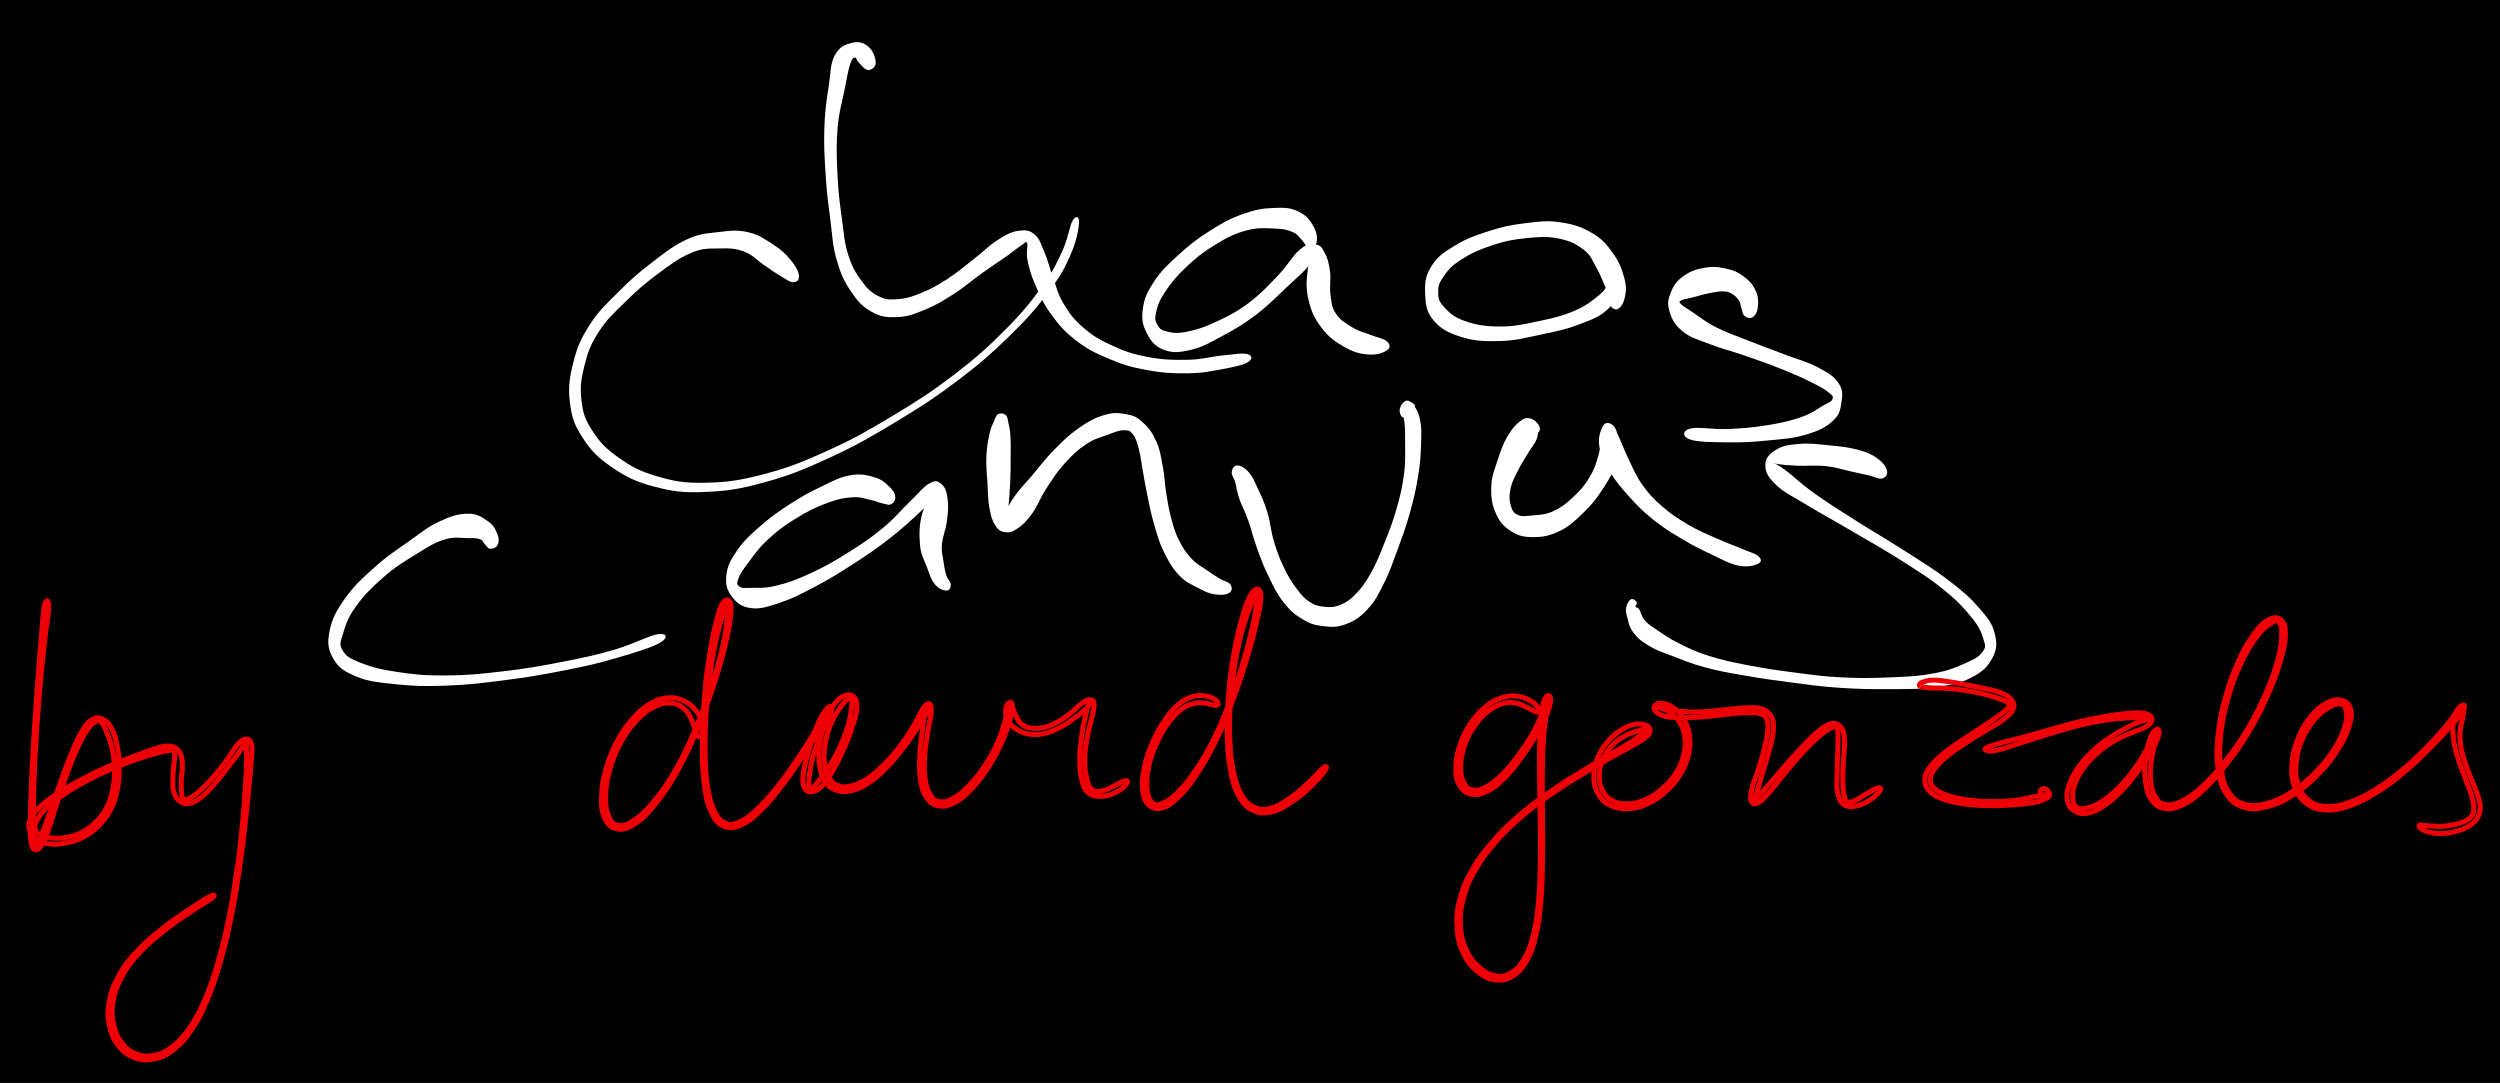 <?xml version="1.0" encoding="UTF-8"?>
<svg xmlns="http://www.w3.org/2000/svg" viewBox="0 0 500.99 217">
  <rect x="0" y="0" width="500.99" height="217" fill="#333333" stroke="none"/>
  <defs>
    <style>
      .cls-1 {
        fill: #fff;
      }

      .cls-2 {
        stroke: #000;
      }

      .cls-3 {
        fill: none;
        stroke: #ef0006;
      }
    </style>
  </defs>
  <g id="Layer_2" data-name="Layer 2">
    <rect class="cls-2" x=".5" y=".5" width="499.99" height="216"/>
  </g>
  <g id="canvas">
    <path class="cls-1" d="m160.1,55.15c-.13-.9-.66-1.86-1.69-3.09-1.03-1.23-1.75-1.94-3.46-3.05-1.7-1.1-2.84-1.98-5.05-2.48-2.21-.5-3.52-.31-5.99-.02-2.46.3-3.64.26-6.33,1.5-2.68,1.24-4.37,2.62-7.1,4.72-2.74,2.11-4.13,3.34-6.58,5.8-2.45,2.46-3.88,3.69-5.68,6.49-1.79,2.8-2.5,4.37-3.3,7.51-.8,3.13-1.09,5.09-.71,8.16.38,3.06.92,4.55,2.63,7.16,1.71,2.61,3.04,3.93,5.9,5.86,2.87,1.94,4.7,2.84,8.42,3.82,3.72.97,5.76,1.24,10.2,1.05,4.45-.18,7-.59,12.01-1.97,5.01-1.39,7.79-2.54,13.04-4.96,5.25-2.43,8.08-4.06,13.19-7.15,5.11-3.09,7.81-4.83,12.37-8.28,4.57-3.46,6.81-5.46,10.43-8.99,3.62-3.52,5.26-5.47,7.67-8.66,2.41-3.19,3.14-4.53,4.37-7.29,1.24-2.77,1.69-5.14,1.79-6.56.11-1.42-.6-1.64-1.27-.53-.66,1.12-.86,3.49-2.08,6.12-1.22,2.63-1.75,3.9-4.02,7.04-2.27,3.14-3.83,5.13-7.34,8.66-3.51,3.53-5.73,5.55-10.22,8.99-4.5,3.44-7.18,5.18-12.25,8.23-5.07,3.05-7.89,4.67-13.09,7.03-5.2,2.35-7.96,3.47-12.89,4.76-4.93,1.29-7.45,1.63-11.75,1.72-4.3.08-6.23-.29-9.74-1.32-3.5-1.02-5.19-2-7.77-3.83-2.59-1.84-3.71-3.11-5.16-5.37-1.45-2.26-1.81-3.35-2.12-5.94-.31-2.6-.1-4.26.59-7.02.69-2.75,1.21-4.18,2.85-6.74s3.01-3.74,5.36-6.05c2.35-2.31,3.76-3.55,6.39-5.51,2.63-1.95,4.26-3.22,6.74-4.26,2.47-1.04,3.51-.86,5.64-.91,2.12-.06,3.2-.03,4.98.61,1.77.65,2.46,1.65,3.92,2.63,1.45.97,2.14,1.54,3.35,2.24,1.2.71,1.94,1.32,2.69,1.28.75-.03,1.18-.53,1.05-1.43"/>
    <path class="cls-1" d="m175.48,12.58c.02-.94-.49-2.38-1.42-3.19-.93-.8-1.91-1.16-3.25-.83s-2.54.72-3.48,2.44c-.95,1.72-.82,3.26-1.24,6.16-.43,2.9-.77,4.72-.89,8.33-.13,3.62.03,5.99.27,9.74.24,3.75.51,5.66.95,9.01.43,3.35.41,4.93,1.22,7.74.8,2.81,1.39,4.17,2.8,6.28s2.35,3.18,4.25,4.23c1.89,1.06,3.09,1.14,5.23,1.05,2.15-.1,3.27-.6,5.52-1.52,2.24-.93,3.42-1.66,5.69-3.11,2.27-1.46,3.57-2.68,5.67-4.17,2.1-1.51,3.25-2.22,4.84-3.34,1.59-1.13,2.26-1.75,3.1-2.27.83-.53.84-.96,1.08-.36.23.59-.25,1.67.08,3.36.34,1.67.66,2.87,1.6,5.04.95,2.17,1.52,3.6,3.13,5.8,1.61,2.2,2.62,3.41,4.91,5.19,2.28,1.77,3.7,2.48,6.52,3.67,2.81,1.19,4.37,1.7,7.55,2.29,3.18.6,5.25.73,8.36.69,3.11-.04,4.75-.42,7.19-.87,2.43-.46,4.01-.8,4.96-1.4.95-.6.85-1.33-.19-1.59-1.05-.26-2.65.07-5.05.3-2.4.23-3.95.8-6.94.85-2.98.06-4.96,0-7.97-.57-3.01-.57-4.5-1.09-7.08-2.27-2.58-1.18-3.87-1.93-5.83-3.63-1.96-1.7-2.75-2.81-3.98-4.87-1.23-2.07-1.41-3.44-2.16-5.47-.75-2.03-.87-2.99-1.58-4.65-.72-1.66-.97-2.79-2.02-3.66-1.05-.88-1.79-.93-3.25-.72-1.46.21-2.3.67-4.06,1.78-1.77,1.12-2.73,2.22-4.78,3.8-2.05,1.59-3.32,2.74-5.47,4.12-2.15,1.39-3.29,2-5.28,2.8-1.99.8-2.98,1.09-4.68,1.2-1.7.11-2.39.1-3.83-.65-1.44-.75-2.17-1.42-3.37-3.08-1.2-1.65-1.85-2.72-2.63-5.2-.78-2.48-.83-4.01-1.26-7.2-.43-3.2-.71-5.15-.88-8.78-.17-3.63-.27-5.92.02-9.35.29-3.44.92-5.25,1.42-7.82s.69-3.75,1.1-5.02c.41-1.26.64-1.24.97-1.32.33-.08.17.44.7.94.53.5,1.24,1.54,1.93,1.55.69.01,1.5-.53,1.52-1.46"/>
    <path class="cls-1" d="m263.76,48.93c.22-.8.29-2-.4-3.3-.69-1.3-1.43-2.4-3.05-3.19-1.61-.79-2.75-.87-5.02-.77-2.26.09-3.68.31-6.28,1.24s-4.09,1.77-6.68,3.42c-2.6,1.65-4.05,2.81-6.27,4.84-2.22,2.03-3.42,3.17-4.83,5.3-1.4,2.13-1.91,3.31-2.2,5.35-.29,2.04-.09,3.2.73,4.85.83,1.65,1.64,2.73,3.41,3.41,1.78.69,3.11.58,5.47.03,2.37-.56,3.76-1.4,6.36-2.81,2.61-1.4,4.1-2.26,6.68-4.21,2.57-1.95,4.02-3.52,6.2-5.55,2.18-2.03,3.52-3.2,4.72-4.62,1.2-1.42,1.12-2.05,1.26-2.47.14-.42-.18-.41-.55.37-.37.79-1.08,1.66-1.29,3.55-.21,1.89-.33,3.63.24,5.91.57,2.27,1.19,3.61,2.61,5.46,1.43,1.85,2.67,2.73,4.53,3.79,1.87,1.06,3.09,1.38,4.79,1.51,1.71.14,2.97-.31,3.72-.83.77-.51.7-1.13.09-1.74s-1.77-.73-3.17-1.3c-1.39-.56-2.35-.67-3.77-1.53-1.42-.86-2.44-1.44-3.33-2.76-.89-1.32-.87-2.1-1.11-3.82-.24-1.71.15-3.04-.1-4.76-.24-1.72-.55-2.76-1.15-3.83-.6-1.06-.87-1.4-1.84-1.48-.98-.1-1.58-.2-3.06,1.04s-2.3,3.01-4.33,5.13c-2.03,2.13-3.39,3.64-5.83,5.49-2.45,1.84-3.94,2.58-6.4,3.74-2.45,1.16-3.89,1.63-5.88,2.05-1.98.42-2.81.3-4.03.04-1.22-.27-1.61-.57-2.07-1.37-.46-.8-.54-1.32-.23-2.64.31-1.32.58-2.17,1.77-3.96,1.19-1.78,2.18-3.06,4.2-4.96,2.01-1.9,3.46-3.06,5.88-4.53,2.42-1.48,3.87-2.19,6.22-2.84,2.35-.64,3.7-.44,5.54-.38,1.84.05,2.54.22,3.64.67,1.1.44,1.21.89,1.87,1.54.65.64.82,1.49,1.4,1.67.58.19,1.29.07,1.51-.75"/>
    <path class="cls-1" d="m324.21,61.91c.59-.32,1.15-1.07,1.4-2.32.26-1.24.37-2.12-.11-3.9-.48-1.78-1-3.2-2.31-5.01s-2.11-2.79-4.22-4.02c-2.11-1.23-3.66-1.74-6.35-2.12-2.69-.39-4.27-.14-7.12.21-2.84.35-4.3.65-7.09,1.54-2.78.89-4.53,1.51-6.85,2.92-2.32,1.42-3.54,2.24-4.73,4.16-1.19,1.92-1.32,3.3-1.24,5.45.08,2.16.21,3.58,1.64,5.32,1.43,1.73,2.85,2.51,5.5,3.35,2.66.84,4.59.94,7.77.86,3.18-.08,4.97-.61,8.13-1.26,3.15-.66,4.94-1,7.64-2.01,2.7-1.02,4.28-1.59,5.86-3.05,1.58-1.45,1.72-2.68,2.03-4.23.31-1.55.05-2.47-.45-3.5-.5-1.04-1.44-1.6-2.04-1.67-.61-.07-1.02.77-1,1.35.03.58.86.93,1.13,1.54.27.61.52.77.23,1.51-.29.74-.36,1.14-1.68,2.2-1.32,1.05-2.46,2.05-4.89,3.08s-4.25,1.45-7.25,2.08c-3,.63-4.8,1.06-7.74,1.04-2.94-.01-4.75-.34-6.97-1.12-2.21-.77-3.04-1.64-4.09-2.76s-1.17-1.64-1.2-2.85c-.04-1.21.09-1.87,1.02-3.21.93-1.35,1.64-2.23,3.61-3.49,1.98-1.27,3.67-2.01,6.25-2.87,2.58-.85,4.04-1.12,6.67-1.39,2.63-.27,4.15-.42,6.47.04,2.32.45,3.59,1.07,5.12,2.25,1.54,1.17,1.69,2.11,2.56,3.6.87,1.5,1.25,2.71,1.8,3.87.55,1.16.76,1.21.95,1.96.19.74-.29,1.26.03,1.75.31.49.94,1.02,1.52.7"/>
    <path class="cls-1" d="m351.35,63.47c.54-.42.88-1.15.95-2.24.08-1.08.02-2.02-.58-3.21-.6-1.18-1.29-1.89-2.43-2.72-1.14-.83-1.76-1.1-3.27-1.44-1.5-.34-2.55-.51-4.26-.23-1.71.28-2.92.66-4.29,1.62s-1.98,1.75-2.57,3.17c-.59,1.41-.83,2.29-.37,3.89.46,1.59,1.04,2.77,2.68,4.11,1.64,1.33,3.04,1.61,5.51,2.57,2.47.97,4.04,1.27,6.85,2.25,2.81.97,4.51,1.56,7.18,2.62,2.67,1.07,4.19,1.73,6.16,2.71,1.97.98,2.84,1.48,3.69,2.19.85.7.78.83.56,1.32-.23.5-.47.44-1.7,1.13-1.22.69-2.16,1.55-4.43,2.35-2.28.8-4.01,1.18-6.95,1.66-2.94.48-4.7.61-7.78.75-3.08.14-6.08-.5-7.62-.08-1.54.42-1.6,1.61-.07,2.16,1.53.56,4.57.56,7.72.6,3.15.04,4.93-.09,8.04-.39,3.11-.31,4.94-.38,7.51-1.15,2.57-.77,3.92-1.41,5.35-2.71,1.42-1.29,1.56-2.21,1.79-3.75.23-1.54.34-2.53-.65-3.96-.98-1.43-2.14-2.05-4.3-3.18-2.16-1.13-3.75-1.44-6.48-2.49-2.73-1.05-4.45-1.65-7.19-2.74-2.75-1.09-4.32-1.59-6.54-2.71-2.22-1.13-3.16-2-4.56-2.93-1.4-.93-1.98-1.22-2.45-1.71-.46-.5-.33-.5.12-.76.45-.26,1.03-.26,2.12-.54,1.09-.27,2.06-.6,3.35-.85,1.28-.24,2.09-.44,3.07-.38.98.06,1.24.27,1.85.67.61.4.87.8,1.19,1.32.31.51.17.67.39,1.26.21.59.2,1.32.69,1.69.48.37,1.2.57,1.74.16"/>
    <path class="cls-1" d="m99.72,109.19c.29-.6.31-1.28-.08-2.23s-.71-1.72-1.89-2.52c-1.18-.8-2.06-1.52-4.01-1.5-1.96.02-3.43.5-5.79,1.61-2.35,1.1-3.47,2.14-5.99,3.91-2.51,1.78-4.06,2.7-6.59,4.95-2.54,2.25-4.23,3.75-6.09,6.32-1.85,2.57-2.67,4.1-3.19,6.52-.51,2.43-.41,3.75.62,5.6,1.03,1.85,2.03,2.6,4.54,3.66s4.38,1.22,8,1.6c3.62.38,5.76.45,10.11.29,4.35-.16,6.9-.47,11.63-1.07,4.74-.61,7.55-1.09,12.06-1.98,4.51-.89,6.63-1.37,10.48-2.49,3.85-1.11,7.1-2.12,8.77-3.07,1.66-.96,1.38-1.98-.45-1.7s-4.87,1.98-8.68,3.09c-3.81,1.1-5.91,1.56-10.37,2.43-4.47.87-7.27,1.37-11.97,1.92-4.69.55-7.24.81-11.51.83-4.26.03-6.39-.2-9.84-.72s-5.24-1.03-7.4-1.89c-2.16-.86-2.74-1.29-3.42-2.42-.68-1.13-.49-1.46.03-3.19.51-1.74.92-3.2,2.55-5.49,1.63-2.29,3.19-3.87,5.59-5.97,2.41-2.11,3.99-3.03,6.43-4.54s3.64-2.33,5.74-3c2.1-.66,3.32-.29,4.77-.3,1.45-.01,1.81,0,2.48.24.66.23.47.55.87.92.39.37.57.92,1.09.96.52.04,1.23-.16,1.51-.76"/>
    <path class="cls-1" d="m179.4,99.49c-.09-.71-.41-1.25-1.25-2.02-.83-.77-1.38-1.38-2.92-1.83-1.55-.45-2.71-.76-4.81-.4-2.1.36-3.28,1.05-5.69,2.2-2.41,1.15-3.88,1.93-6.37,3.54-2.5,1.62-3.96,2.65-6.1,4.53-2.14,1.87-3.25,2.91-4.58,4.85-1.34,1.94-1.89,3.03-2.11,4.85-.22,1.81.05,2.9,1.02,4.23.97,1.32,1.88,2.13,3.81,2.41,1.93.27,3.28-.21,5.84-1.05,2.56-.85,4.06-1.64,6.97-3.17,2.9-1.52,4.55-2.54,7.54-4.46,2.98-1.92,4.71-3.09,7.37-5.15,2.67-2.06,4.05-3.38,5.97-5.15,1.92-1.77,2.83-2.71,3.63-3.71.8-1,.53-1.32.36-1.31-.16,0-.51.31-1.18,1.36-.66,1.05-1.63,1.89-2.14,3.87-.51,1.99-.6,3.97-.4,6.07.19,2.11.77,2.86,1.37,4.45.6,1.59.83,2.54,1.62,3.49.79.95,1.69,1.25,2.33,1.25.64,0,.87-.62.86-1.23s-.6-.86-.9-1.81c-.3-.95-.41-1.69-.59-2.94-.18-1.25-.43-1.7-.29-3.3.14-1.59.77-2.85,1-4.68s.34-2.98.13-4.45c-.21-1.46-.45-2.24-1.17-2.87-.71-.62-1.13-.91-2.4-.23-1.26.68-2.02,1.81-3.91,3.62-1.89,1.81-3.01,3.32-5.56,5.42-2.55,2.09-4.25,3.22-7.17,5.04-2.92,1.82-4.61,2.76-7.44,4.06-2.83,1.29-4.4,1.84-6.73,2.41-2.33.56-3.44.39-4.91.42-1.47.03-1.91.12-2.43-.26-.52-.38-.56-.67-.18-1.64.37-.98.85-1.67,2.04-3.24,1.19-1.57,1.99-2.84,3.92-4.61,1.93-1.78,3.35-2.81,5.71-4.26,2.37-1.45,3.88-2.18,6.11-3,2.24-.83,3.34-1.02,5.06-1.14,1.72-.12,2.38.28,3.56.52,1.19.23,1.52.5,2.36.68.84.18,1.32.45,1.84.18.53-.27.9-.83.8-1.54"/>
    <path class="cls-1" d="m200.02,82.99c-.48.26-.5.69-.84,1.47-.34.78-.56,1.02-.87,2.44-.31,1.42-.57,2.65-.65,4.66-.08,2,.11,3.35.23,5.38.13,2.03.07,3.12.37,4.77.29,1.65.52,2.51,1.13,3.49.61.98,1.03,1.28,1.92,1.43.9.15,1.44.05,2.55-.7,1.11-.75,1.83-1.45,2.99-3.05s1.52-2.97,2.82-4.97c1.3-2,2.06-3.24,3.66-5.02,1.6-1.78,2.59-2.71,4.33-3.87,1.74-1.16,2.87-1.36,4.38-1.92,1.52-.56,2.21-.88,3.21-.88,1,0,1.19.07,1.79.85.6.77.8,1.54,1.2,3.03.4,1.49.45,2.54.8,4.44.35,1.9.51,2.98.95,5.07.45,2.08.64,3.24,1.26,5.38.63,2.14.87,3.28,1.86,5.34,1,2.05,1.7,3.4,3.13,4.91,1.43,1.52,2.56,1.89,4.01,2.66,1.45.77,2.04,1.02,3.26,1.21,1.21.18,2.21.09,2.82-.31.61-.39.63-1.09.23-1.67s-1.3-.66-2.23-1.23c-.94-.57-1.35-.83-2.46-1.62-1.1-.78-1.95-1.1-3.07-2.3-1.13-1.21-1.73-2.1-2.56-3.76s-1.07-2.62-1.58-4.54c-.51-1.92-.65-2.99-.98-5.02-.33-2.04-.26-3.1-.66-5.15-.4-2.06-.53-3.35-1.35-5.14-.82-1.79-1.52-2.74-2.75-3.82-1.24-1.08-1.87-1.33-3.44-1.59-1.57-.26-2.52-.31-4.41.28-1.88.58-3.04,1.24-5.02,2.63-1.98,1.4-3.03,2.46-4.85,4.32-1.83,1.86-2.7,3.11-4.28,4.97-1.57,1.86-2.5,2.72-3.61,4.31-1.12,1.59-1.55,2.52-1.98,3.63-.43,1.12-.28,1.67-.19,1.93.08.26.43.11.61-.61.19-.72.2-1.46.34-2.97.13-1.51.25-2.61.34-4.55s.09-3.27.1-5.18c.01-1.91.04-3-.05-4.37-.09-1.37-.19-1.67-.38-2.5-.19-.83-.14-1.29-.55-1.66-.42-.37-1.07-.45-1.54-.19"/>
    <path class="cls-1" d="m246.84,94.6c-.08.68.4,1.02.7,2.08.3,1.06.28,1.7.8,3.23.53,1.54,1.11,2.46,1.83,4.47.71,2.01.94,3.35,1.76,5.59.82,2.24,1.29,3.49,2.32,5.61,1.04,2.12,1.55,3.29,2.87,4.98,1.32,1.68,2.13,2.46,3.74,3.44,1.61.99,2.53,1.28,4.32,1.48,1.79.21,2.83.25,4.62-.44,1.79-.69,2.8-1.39,4.31-3.01,1.5-1.62,2.05-2.81,3.22-5.13,1.17-2.31,1.6-3.69,2.62-6.44,1.02-2.76,1.64-4.36,2.48-7.33.84-2.97,1.25-4.66,1.72-7.5.47-2.85.56-4.37.63-6.73.08-2.37.11-3.45-.28-5.09-.39-1.64-1.04-2.46-1.67-3.11-.64-.64-1.04-.45-1.51-.13-.47.33-.87,1.16-.84,1.77.03.62.37,1.45.97,1.32.6-.14,1.78-1.37,2.04-1.99.26-.61-.31-.88-.72-1.05-.41-.18-.93-.1-1.33.18-.39.26-.63.4-.63,1.16s.48,1.24.63,2.61c.16,1.37.16,2.15.14,4.25-.01,2.1.13,3.59-.23,6.25-.36,2.66-.73,4.26-1.54,7.06s-1.45,4.39-2.49,6.96c-1.03,2.57-1.56,3.9-2.68,5.88-1.12,1.98-1.72,2.78-2.92,4.02-1.2,1.24-1.82,1.68-3.07,2.2-1.25.53-1.94.53-3.18.41-1.25-.12-1.91-.25-3.05-1-1.14-.75-1.64-1.37-2.68-2.77s-1.61-2.34-2.5-4.21c-.89-1.88-1.3-2.98-1.96-5.16-.65-2.19-.66-3.67-1.3-5.79-.65-2.11-1.18-3.18-1.93-4.8-.75-1.61-1-2.33-1.82-3.25-.82-.92-1.6-1.34-2.28-1.34s-1.03.64-1.12,1.33"/>
    <path class="cls-1" d="m307.95,86.77c.51.03.8-.73.54-1.32-.26-.58-1.03-1.4-1.82-1.59-.8-.19-1.22-.1-2.14.63-.92.73-1.61,1.51-2.47,3.01-.87,1.51-1.23,2.55-1.87,4.53-.64,1.97-1.25,3.19-1.34,5.34-.09,2.16.09,3.6.87,5.41s1.53,2.65,3.02,3.62c1.49.97,2.5,1.22,4.43,1.24,1.94,0,3.26-.21,5.27-1.17,2.01-.96,3.03-1.94,4.77-3.63,1.75-1.69,2.6-2.73,3.95-4.81,1.35-2.08,2.21-3.39,2.8-5.59.59-2.2.43-3.87.14-5.4-.28-1.52-.93-1.97-1.56-2.21-.62-.23-1.17.04-1.56,1.02-.4.99-.77,2.13-.43,3.89s.93,2.93,2.15,4.92c1.22,1.99,2.21,3.14,3.94,5.04,1.73,1.9,2.63,2.81,4.71,4.47,2.08,1.66,3.35,2.43,5.68,3.82,2.32,1.39,3.66,2.05,5.93,3.11,2.26,1.07,3.54,1.86,5.39,2.24,1.86.38,3.07.03,3.89-.34.82-.37.8-.89.18-1.49-.62-.6-1.62-.79-3.3-1.51-1.67-.72-2.9-1.1-5.07-2.08-2.17-.97-3.56-1.5-5.76-2.79-2.2-1.3-3.4-2.08-5.25-3.69-1.84-1.62-2.64-2.48-3.98-4.38-1.34-1.9-1.85-3.31-2.73-5.12-.89-1.81-1.11-2.64-1.71-3.92-.61-1.29-.77-1.92-1.32-2.49-.56-.58-.99-.72-1.47-.42s-.61.72-.91,1.91c-.29,1.2-.07,2.33-.56,4.07-.48,1.74-.82,2.89-1.87,4.63-1.05,1.73-1.93,2.69-3.4,4.05-1.47,1.35-2.38,2.03-3.98,2.74-1.61.7-2.65.65-4.04.78-1.39.14-2.06.29-2.92-.11-.87-.41-1.12-.87-1.41-1.92-.29-1.05-.34-1.9-.04-3.31.29-1.41.83-2.32,1.54-3.75.7-1.43,1.24-2.14,1.98-3.41.75-1.26,1.43-1.91,1.77-2.93.34-1.02.24-1.54-.08-2.18-.31-.63-1.09-.91-1.49-.98-.39-.07-.79.2-.48.62.31.42,1.52,1.43,2.03,1.45"/>
    <path class="cls-1" d="m378.13,94.27c-.22-.83-.85-1.66-2.03-2.49s-1.98-1.16-3.89-1.67c-1.91-.51-3.3-.64-5.65-.87-2.35-.23-3.95-.47-6.1-.28s-3.32.38-4.66,1.24c-1.34.87-2.07,1.66-2.04,3.07.03,1.4.54,2.36,2.21,3.95,1.67,1.58,3.17,2.18,6.13,3.99,2.97,1.8,5.01,2.87,8.69,5.04,3.69,2.16,6.04,3.43,9.73,5.77,3.69,2.35,5.82,3.62,8.72,5.94,2.9,2.33,4.15,3.68,5.79,5.69,1.65,2.01,1.97,3,2.42,4.39.45,1.4.55,1.62-.15,2.58-.69.96-1.39,1.36-3.31,2.22-1.92.86-3.31,1.49-6.29,2.07-3,.58-4.93.66-8.67.82-3.73.17-6.09.21-9.99.01-3.9-.19-5.75-.49-9.51-.98-3.76-.49-5.88-.8-9.3-1.46-3.42-.67-5.04-.99-7.8-1.87-2.77-.88-3.98-1.51-6.03-2.54-2.04-1.02-2.85-1.64-4.21-2.56-1.37-.92-1.86-1.19-2.59-2.03-.74-.84-.73-1.62-1.1-2.16-.37-.55-.63-.28-.74-.57-.1-.29.4-.57.23-.87-.17-.3-.69-.8-1.11-.62-.41.18-.81.83-.97,1.54-.16.7-.12.96.16,1.97.27,1.02.33,1.95,1.21,3.11.88,1.17,1.58,1.77,3.18,2.73,1.61.97,2.6,1.23,4.85,2.1,2.25.86,3.52,1.44,6.41,2.22,2.89.77,4.55,1.04,8.04,1.65,3.49.61,5.6.9,9.4,1.39,3.81.49,5.67.79,9.61,1.05,3.94.26,6.3.28,10.11.26,3.81-.03,5.74.05,8.95-.4,3.21-.45,4.8-.7,7.08-1.85,2.28-1.14,3.33-2.11,4.29-3.88.97-1.78,1.05-2.96.54-4.98-.51-2.02-1.22-2.95-3.09-5.11-1.87-2.16-3.24-3.35-6.28-5.67-3.03-2.32-5.18-3.56-8.88-5.95-3.71-2.39-6.06-3.68-9.66-5.98-3.6-2.3-5.59-3.52-8.36-5.5-2.77-1.99-3.87-3.21-5.5-4.43-1.63-1.22-2.31-1.42-2.65-1.69-.34-.27-.02.2.95.34.97.14,1.99.25,3.91.33,1.92.08,3.53-.15,5.69.08,2.17.23,3.41.71,5.15,1.08,1.74.37,2.33.51,3.56.79,1.23.28,1.9.81,2.61.6.71-.2,1.16-.81.94-1.63"/>
    <path class="cls-3" d="m9.14,120.64c-.2.38-.28.77-.43,1.95-.15,1.18-.16,1.92-.34,3.96-.17,2.04-.29,3.42-.52,6.26-.22,2.84-.36,4.6-.59,7.92-.23,3.32-.37,5.25-.57,8.67-.2,3.42-.3,5.35-.42,8.42-.12,3.06-.17,4.66-.17,6.9s-.09,3.19.17,4.3c.26,1.11.61,1.4,1.15,1.23.54-.17.9-.71,1.55-2.1.65-1.39.95-2.62,1.7-4.85.75-2.22,1.2-3.8,2.06-6.26.87-2.45,1.37-3.92,2.27-5.99.9-2.07,1.41-3.09,2.22-4.37.81-1.28,1.23-1.63,1.83-2.02.6-.39.74-.3,1.19.07.45.37.61.8,1.04,1.79.43.99.77,1.73,1.1,3.18.33,1.45.51,2.4.55,4.08.04,1.68,0,2.7-.33,4.33-.32,1.63-.58,2.46-1.29,3.82-.71,1.36-1.24,1.97-2.27,2.96-1.03,1-1.65,1.42-2.86,2.02-1.21.6-1.97.75-3.2.95-1.23.2-1.96.15-2.97.04-1.01-.11-1.47-.24-2.06-.61-.59-.36-.79-.63-.9-1.21s-.08-.88.36-1.7c.44-.82.78-1.39,1.82-2.4,1.04-1.01,1.83-1.59,3.37-2.64s2.52-1.64,4.32-2.62c1.8-.99,2.86-1.49,4.7-2.31s2.83-1.17,4.51-1.78c1.68-.62,2.53-.89,3.89-1.3,1.37-.42,2.04-.59,2.94-.77.91-.18,1.18-.29,1.59-.13.41.16.39.35.45.94.05.59-.1,1.06-.17,1.99-.07.94-.18,1.62-.18,2.7s-.1,1.79.19,2.7c.29.91.57,1.41,1.23,1.85.67.44,1.18.59,2.12.34.94-.24,1.51-.66,2.58-1.56,1.07-.9,1.66-1.66,2.75-2.94,1.1-1.28,1.74-2.16,2.72-3.45.99-1.29,1.59-2.1,2.21-3,.62-.9.72-1.36.9-1.51.19-.15,0-.05.02.76.01.81.09,1.49.04,3.3-.05,1.81-.1,3.09-.28,5.75-.18,2.66-.29,4.29-.62,7.54-.34,3.25-.53,5.13-1.05,8.7s-.82,5.58-1.55,9.17c-.74,3.58-1.18,5.48-2.13,8.76s-1.48,4.93-2.63,7.63c-1.16,2.7-1.8,3.93-3.15,5.88-1.35,1.95-2.15,2.77-3.61,3.88-1.46,1.11-2.27,1.39-3.69,1.66-1.42.26-2.18.14-3.42-.34-1.24-.49-1.88-.96-2.77-2.09-.89-1.13-1.3-1.97-1.68-3.57-.38-1.6-.5-2.58-.23-4.44.27-1.86.58-2.92,1.58-4.86.99-1.95,1.66-2.95,3.41-4.89,1.74-1.94,3.16-3.06,5.31-4.81,2.16-1.74,3.56-2.6,5.47-3.91,1.91-1.3,3.34-2,4.1-2.6.75-.6.55-.84-.34-.4-.9.44-2.21,1.28-4.14,2.59-1.93,1.3-3.34,2.17-5.52,3.93-2.18,1.76-3.6,2.9-5.38,4.87-1.78,1.97-2.48,2.98-3.53,4.98-1.05,2-1.41,3.08-1.73,5.02-.32,1.94-.24,2.97.14,4.68.38,1.71.78,2.63,1.77,3.89.99,1.25,1.75,1.83,3.17,2.36,1.43.53,2.38.63,3.96.3,1.59-.32,2.44-.71,3.96-1.91,1.52-1.19,2.29-2.05,3.64-4.07,1.35-2.01,1.97-3.25,3.12-5.99,1.14-2.74,1.66-4.39,2.61-7.68.95-3.3,1.39-5.2,2.13-8.79.74-3.6,1.04-5.61,1.58-9.18s.74-5.46,1.13-8.71c.38-3.25.52-4.87.78-7.53.26-2.66.4-3.93.52-5.76.12-1.84.31-2.54.09-3.44-.22-.9-.6-1.1-1.2-1.05-.6.05-1.01.43-1.79,1.3-.79.88-1.16,1.79-2.13,3.08-.96,1.29-1.61,2.15-2.7,3.38-1.09,1.22-1.78,1.9-2.75,2.74-.97.84-1.45,1.16-2.08,1.44-.63.28-.78.27-1.06-.03-.29-.3-.28-.7-.36-1.48-.07-.78-.06-1.41-.02-2.44.03-1.03.24-1.7.21-2.69-.03-.99-.04-1.54-.36-2.27-.32-.73-.54-1.05-1.23-1.36-.69-.31-1.15-.36-2.21-.21-1.06.15-1.69.46-3.08.94s-2.2.79-3.89,1.44c-1.68.66-2.67,1.01-4.54,1.85-1.86.83-2.93,1.34-4.77,2.32-1.85.98-2.84,1.55-4.46,2.59-1.61,1.04-2.45,1.58-3.62,2.63-1.17,1.05-1.73,1.61-2.22,2.6s-.47,1.52-.26,2.37c.21.84.53,1.29,1.31,1.85.78.56,1.41.79,2.61.94,1.2.15,2.02.08,3.39-.2,1.38-.27,2.18-.48,3.49-1.17,1.31-.68,1.97-1.16,3.05-2.25,1.09-1.09,1.63-1.75,2.38-3.18.75-1.44,1-2.31,1.35-4,.35-1.7.41-2.73.41-4.48s-.12-2.71-.41-4.25c-.29-1.53-.49-2.34-1.03-3.42-.55-1.08-.94-1.56-1.71-1.97-.77-.4-1.3-.51-2.14-.07-.85.44-1.25.92-2.1,2.27-.85,1.35-1.27,2.39-2.16,4.5-.89,2.1-1.4,3.57-2.29,6.02-.89,2.45-1.39,4.03-2.18,6.23-.79,2.2-1.24,3.4-1.77,4.78-.53,1.38-.65,1.89-.87,2.1s-.1,0-.21-1.06c-.1-1.05-.27-1.99-.33-4.21-.05-2.22-.03-3.83.06-6.88.09-3.06.19-5,.39-8.41.2-3.41.34-5.35.61-8.66.26-3.31.42-5.08.7-7.91.28-2.83.46-4.2.7-6.24.25-2.04.43-2.76.53-3.94.11-1.19.12-1.58,0-1.99-.11-.4-.36-.43-.57-.05"/>
    <path class="cls-3" d="m140.26,147.56c.21-.19.37-.42.44-.98.07-.56.14-1-.09-1.82-.24-.82-.43-1.44-1.08-2.27-.65-.83-1.11-1.34-2.16-1.88-1.04-.53-1.73-.81-3.06-.78-1.32.03-2.12.18-3.55.94-1.43.76-2.22,1.37-3.6,2.85-1.38,1.48-2.16,2.5-3.29,4.56-1.13,2.05-1.69,3.43-2.36,5.7-.67,2.28-.9,3.66-.96,5.67-.07,2.01.02,3.07.63,4.39.62,1.31,1.24,1.94,2.45,2.17,1.2.23,2.06-.04,3.58-1.01,1.52-.98,2.37-1.83,4.03-3.87,1.66-2.04,2.63-3.42,4.29-6.33,1.65-2.91,2.52-4.8,3.98-8.22,1.46-3.41,2.19-5.46,3.33-8.85,1.14-3.39,1.66-5.27,2.37-8.08.7-2.82.94-4.17,1.15-6s.21-2.56-.09-3.14c-.3-.58-.87-.58-1.42.22-.55.8-.78,1.7-1.32,3.79-.53,2.09-.87,3.59-1.34,6.64-.48,3.05-.75,5.08-1.03,8.61-.29,3.54-.39,5.66-.4,9.07-.01,3.41,0,5.24.34,7.98.34,2.74.6,4,1.39,5.72.78,1.73,1.3,2.38,2.53,2.9s2.11.37,3.64-.3c1.53-.68,2.37-1.47,4.01-3.07,1.63-1.59,2.54-2.8,4.17-4.91,1.63-2.11,2.53-3.5,3.97-5.63,1.44-2.13,2.16-3.35,3.23-5.03,1.07-1.69,1.61-2.41,2.11-3.39.51-.98.51-1.29.42-1.53-.09-.24-.42-.17-.87.32-.45.49-.82,1.02-1.37,2.13-.55,1.11-.86,1.95-1.37,3.42s-.8,2.41-1.2,3.93c-.4,1.52-.67,2.41-.79,3.67-.12,1.26-.15,1.94.19,2.65.34.71.79.97,1.53.88.74-.09,1.32-.42,2.19-1.33.87-.91,1.33-1.71,2.19-3.21.86-1.49,1.36-2.54,2.12-4.26.75-1.73,1.15-2.79,1.66-4.37.5-1.58.79-2.39.86-3.55.07-1.15-.07-1.7-.54-2.22-.46-.52-1.01-.64-1.79-.38-.79.26-1.37.7-2.14,1.68-.77.98-1.13,1.77-1.7,3.24-.57,1.46-.86,2.43-1.15,4.09-.28,1.66-.38,2.68-.25,4.22.13,1.54.29,2.35.91,3.48.62,1.13,1.1,1.68,2.19,2.15,1.1.48,1.9.52,3.29.24,1.39-.28,2.21-.68,3.67-1.66,1.47-.97,2.25-1.74,3.67-3.2,1.42-1.46,2.19-2.44,3.44-4.08,1.25-1.64,1.87-2.66,2.8-4.11.93-1.45,1.47-2.28,1.87-3.13.39-.85.24-1.21.12-1.13s-.45.44-.71,1.51c-.26,1.07-.37,2.07-.58,3.82-.22,1.76-.42,3.01-.49,4.95-.07,1.94-.12,3.11.13,4.76.26,1.66.43,2.46,1.14,3.51.72,1.06,1.29,1.55,2.44,1.77,1.16.22,1.97.02,3.33-.68,1.36-.71,2.11-1.4,3.48-2.85,1.36-1.45,2.14-2.5,3.34-4.38,1.2-1.88,1.82-3.12,2.67-5.01.85-1.89,1.18-3.01,1.59-4.44.4-1.43.48-2.05.44-2.71-.04-.67-.36-.74-.63-.61-.26.13-.62.58-.69,1.25-.08.68-.1,1.34.31,2.14.4.8.86,1.29,1.71,1.87.85.58,1.41.85,2.54,1.04,1.13.19,1.83.17,3.09-.09,1.26-.26,1.96-.6,3.19-1.22,1.23-.63,1.9-1.14,2.98-1.92,1.08-.78,1.76-1.32,2.4-1.97.65-.66.74-1.14.82-1.31.08-.17-.2-.14-.42.45-.22.59-.41,1.2-.69,2.51-.29,1.31-.51,2.34-.74,4.05-.22,1.71-.37,2.79-.38,4.49,0,1.7.01,2.65.36,4.01.35,1.36.53,2.1,1.38,2.8s1.7.72,2.86.66c1.16-.05,1.97-.4,2.94-.92.98-.52,1.64-1.23,1.94-1.67.29-.43.08-.62-.45-.51-.53.11-1.3.66-2.21,1.07-.91.41-1.48.83-2.35.97-.87.14-1.37.25-1.99-.26-.62-.52-.81-1.09-1.1-2.32s-.39-2.18-.37-3.82c.03-1.63.21-2.7.5-4.37.29-1.67.66-2.65.93-3.96.27-1.32.5-1.91.44-2.62-.07-.71-.26-.9-.75-.93-.5-.04-.94.2-1.74.75-.8.55-1.27,1.23-2.28,1.99-1,.77-1.63,1.26-2.74,1.84-1.11.58-1.78.81-2.84,1.03-1.06.21-1.62.2-2.47.05-.85-.16-1.23-.37-1.79-.84-.56-.47-.68-.89-1.01-1.51-.34-.62-.44-1.06-.67-1.59-.22-.53-.29-.95-.46-1.07-.18-.12-.23-.14-.43.47-.19.62-.15,1.2-.54,2.59-.39,1.4-.6,2.52-1.41,4.38-.81,1.86-1.44,3.09-2.63,4.92-1.19,1.83-2.01,2.86-3.33,4.23-1.33,1.37-2.12,1.97-3.3,2.61-1.18.64-1.72.74-2.6.59-.88-.15-1.22-.44-1.79-1.34-.58-.91-.85-1.63-1.08-3.2-.23-1.56-.19-2.73-.08-4.63.11-1.9.36-3.14.62-4.87.26-1.73.59-2.69.67-3.8s.02-1.54-.29-1.74-.67-.01-1.26.78c-.6.79-.84,1.73-1.72,3.18-.88,1.45-1.46,2.48-2.68,4.1-1.22,1.62-2,2.58-3.4,3.98-1.4,1.4-2.21,2.13-3.59,3.02-1.39.89-2.16,1.17-3.33,1.42-1.17.25-1.68.19-2.54-.18-.85-.37-1.21-.72-1.73-1.69-.52-.97-.74-1.72-.86-3.15-.12-1.43-.04-2.44.26-4.02.3-1.58.65-2.52,1.25-3.88.6-1.37,1.11-2.03,1.74-2.94.63-.91,1-1.3,1.43-1.62.43-.32.57-.36.72,0,.15.36.17.78.04,1.82-.13,1.05-.22,1.87-.67,3.41-.46,1.54-.86,2.6-1.63,4.29-.76,1.68-1.32,2.7-2.2,4.12-.89,1.42-1.5,2.1-2.21,2.97-.72.88-1.02,1.22-1.38,1.4-.36.18-.36.07-.43-.49-.07-.57-.06-1.15.1-2.33.15-1.18.28-2.09.68-3.56.4-1.47.74-2.4,1.32-3.82.57-1.42,1.06-2.17,1.54-3.28.48-1.11.75-1.65.88-2.25.13-.6.03-.85-.22-.75-.26.1-.47.3-1.06,1.24-.59.94-.89,1.76-1.9,3.46-1.01,1.7-1.72,2.92-3.15,5.04-1.42,2.13-2.34,3.51-3.97,5.59-1.63,2.08-2.57,3.26-4.16,4.8-1.59,1.54-2.45,2.26-3.81,2.91-1.35.65-1.91.78-2.96.34-1.05-.44-1.53-.91-2.28-2.53-.75-1.62-1.08-2.88-1.45-5.58-.36-2.7-.39-4.54-.38-7.93,0-3.4.11-5.52.43-9.05.31-3.52.62-5.54,1.15-8.57.53-3.03.93-4.52,1.49-6.57.56-2.04,1.01-2.83,1.31-3.64.3-.81.18-.92.2-.41.02.51.13,1.19-.08,2.98-.22,1.79-.34,3.16-1,5.96-.66,2.81-1.18,4.69-2.3,8.07-1.13,3.38-1.86,5.42-3.34,8.82-1.47,3.39-2.35,5.28-4.03,8.15-1.67,2.87-2.68,4.23-4.34,6.2-1.66,1.97-2.6,2.75-3.98,3.65-1.38.9-1.97,1.01-2.93.84-.96-.17-1.35-.55-1.86-1.71-.5-1.16-.71-2.18-.66-4.11.05-1.93.25-3.31.9-5.54.65-2.22,1.22-3.59,2.34-5.58,1.13-1.99,1.94-2.98,3.29-4.37,1.35-1.38,2.17-1.91,3.47-2.54,1.3-.64,1.97-.65,3.02-.62,1.05.03,1.49.3,2.23.77.74.47,1.01.91,1.47,1.6.46.7.58,1.21.85,1.88.26.67.32,1.01.48,1.47.16.47.14.69.32.87.18.18.39.22.6.03"/>
    <path class="cls-3" d="m244.11,140.88c-.09-.25-.25-.49-.75-.77-.5-.28-.89-.53-1.77-.64-.88-.1-1.54-.21-2.63.14-1.1.35-1.73.66-2.84,1.6-1.11.94-1.69,1.61-2.72,3.12-1.03,1.5-1.61,2.52-2.42,4.4-.81,1.87-1.24,3.07-1.64,4.97-.4,1.9-.52,3.01-.36,4.52.16,1.51.38,2.31,1.16,3.04.79.74,1.54.96,2.76.63,1.23-.33,1.95-.89,3.38-2.29,1.42-1.4,2.24-2.44,3.74-4.73,1.51-2.29,2.36-3.78,3.78-6.73,1.42-2.95,2.13-4.78,3.33-8.01,1.21-3.23,1.8-5.1,2.72-8.13.92-3.04,1.34-4.66,1.9-7.06.56-2.4.85-3.56.91-4.94.06-1.38-.17-1.86-.62-1.95s-.96.29-1.6,1.51c-.65,1.22-.98,2.3-1.62,4.58-.63,2.28-1.03,3.84-1.55,6.81-.52,2.98-.78,4.84-1.05,8.06-.27,3.23-.35,5.04-.29,8.08.07,3.04.16,4.62.62,7.1s.76,3.63,1.67,5.27c.91,1.64,1.5,2.28,2.86,2.92,1.36.64,2.27.67,3.94.26,1.68-.42,2.79-1.23,4.43-2.34,1.64-1.11,2.52-2,3.76-3.22,1.24-1.21,2.06-2.22,2.44-2.86.39-.64.12-.81-.51-.35-.62.46-1.35,1.52-2.61,2.67-1.25,1.16-2.11,2.04-3.66,3.12-1.55,1.08-2.62,1.84-4.1,2.27-1.49.43-2.15.41-3.34-.13-1.2-.54-1.77-1.05-2.64-2.58-.87-1.53-1.24-2.67-1.71-5.1-.48-2.43-.59-4.02-.66-7.03-.07-3.01,0-4.82.29-8.03.29-3.21.57-5.07,1.13-8.01.57-2.95,1.02-4.5,1.7-6.74.68-2.24,1.21-3.24,1.69-4.45.49-1.21.61-1.62.74-1.59.14.02.1.38-.06,1.71-.16,1.32-.24,2.5-.75,4.88-.51,2.39-.91,4.02-1.8,7.05-.9,3.03-1.49,4.89-2.7,8.11-1.21,3.21-1.92,5.04-3.37,7.96-1.44,2.92-2.33,4.39-3.86,6.62-1.53,2.23-2.42,3.24-3.79,4.55-1.37,1.3-2.11,1.66-3.07,1.98-.97.32-1.22.22-1.75-.37-.54-.59-.81-1.21-.94-2.59-.13-1.38-.1-2.49.28-4.32.38-1.83.79-3.03,1.61-4.84.81-1.81,1.42-2.82,2.45-4.22,1.03-1.4,1.66-2.01,2.71-2.78,1.05-.77,1.63-.84,2.53-1.06.9-.22,1.28-.1,1.95-.05.67.05.93.21,1.4.31.48.09.71.21.98.15.26-.06.41-.21.33-.46"/>
    <path class="cls-3" d="m308.48,142.33c-.03-.26-.17-.52-.58-.93-.41-.41-.68-.74-1.47-1.12-.79-.38-1.38-.68-2.47-.77-1.1-.09-1.76-.12-3,.29-1.24.42-1.97.79-3.2,1.79-1.23,1-1.91,1.71-2.93,3.21-1.03,1.49-1.58,2.52-2.19,4.27-.62,1.76-.83,2.87-.88,4.5-.05,1.62.03,2.51.63,3.62.6,1.11,1.19,1.67,2.36,1.92,1.16.26,2.04.07,3.46-.64,1.42-.71,2.2-1.45,3.63-2.91,1.43-1.46,2.21-2.55,3.51-4.39,1.3-1.84,2.01-3.04,3-4.81.99-1.78,1.49-2.77,1.96-4.09.46-1.32.48-2,.37-2.49-.12-.49-.62-.55-.96.02-.34.57-.53,1.22-.75,2.82-.23,1.6-.3,2.73-.39,5.2-.09,2.47-.07,4.06-.06,7.17,0,3.11.09,4.96.12,8.38.03,3.42.1,5.33.04,8.74-.06,3.41-.07,5.25-.35,8.32-.28,3.06-.46,4.6-1.07,6.99-.61,2.4-1.05,3.46-1.99,4.99-.94,1.53-1.57,2.06-2.69,2.68-1.12.63-1.74.66-2.92.45-1.18-.21-1.87-.55-2.98-1.49-1.11-.94-1.8-1.63-2.59-3.21-.79-1.58-1.17-2.61-1.36-4.68-.19-2.07-.17-3.33.41-5.67.57-2.34,1.1-3.66,2.45-6.05,1.35-2.39,2.33-3.64,4.3-5.89,1.97-2.25,3.2-3.36,5.55-5.35,2.35-1.99,3.74-2.92,6.21-4.61,2.47-1.7,3.83-2.46,6.15-3.87,2.31-1.4,3.5-2.04,5.42-3.13,1.93-1.09,2.86-1.52,4.23-2.33,1.36-.81,1.94-1.1,2.58-1.72.64-.62.69-.94.61-1.4-.09-.46-.36-.72-1.03-.9-.67-.18-1.29-.28-2.31-.02-1.02.26-1.72.58-2.79,1.31-1.07.74-1.66,1.26-2.55,2.36-.89,1.1-1.37,1.82-1.88,3.16-.51,1.34-.72,2.17-.69,3.55.02,1.38.19,2.21.81,3.35.63,1.14,1.15,1.73,2.31,2.35,1.17.62,2.03.78,3.51.76,1.48-.02,2.37-.21,3.88-.86,1.52-.65,2.37-1.21,3.71-2.39,1.35-1.17,2.07-1.98,3.02-3.48.95-1.5,1.34-2.44,1.72-4.04.39-1.6.39-2.51.2-3.97-.19-1.45-.52-2.19-1.16-3.29-.64-1.1-1.19-1.59-2.04-2.2-.86-.61-1.49-.77-2.23-.87-.74-.09-1.19.1-1.46.4-.27.3-.29.69.1,1.12.39.43.81.79,1.85,1.05,1.04.27,1.84.26,3.34.28,1.49.03,2.43-.03,4.14-.15,1.71-.12,2.73-.3,4.41-.46,1.69-.16,2.62-.31,4.03-.35,1.4-.04,2.1-.1,2.98.13.89.22,1.1.32,1.44.99.34.67.37,1.14.29,2.37-.08,1.23-.29,2.13-.69,3.76-.4,1.62-.79,2.74-1.29,4.37-.51,1.62-.98,2.54-1.23,3.77-.26,1.22-.32,1.83-.05,2.35.26.53.63.66,1.36.28.72-.37,1.2-.96,2.27-2.15,1.07-1.19,1.75-2.2,3.1-3.81,1.35-1.6,2.21-2.72,3.63-4.23,1.42-1.51,2.28-2.33,3.44-3.32,1.16-.98,1.7-1.32,2.37-1.59.67-.27.75-.2.99.26s.17.95.19,2.03c.02,1.08-.04,1.92-.08,3.37-.04,1.45-.13,2.41-.13,3.9s-.14,2.35.13,3.53c.27,1.18.46,1.84,1.23,2.36.77.52,1.51.47,2.59.27,1.08-.2,1.85-.66,2.79-1.27.94-.61,1.64-1.33,1.92-1.79.28-.46.05-.67-.51-.53-.56.13-1.39.7-2.31,1.21-.92.51-1.49,1.03-2.27,1.33-.78.3-1.16.52-1.61.17-.45-.35-.48-.86-.64-1.92-.16-1.06-.16-1.92-.15-3.36,0-1.44.13-2.4.2-3.87.07-1.46.27-2.3.14-3.47-.13-1.17-.24-1.77-.79-2.36-.55-.59-1.03-.8-1.98-.58-.94.23-1.5.68-2.74,1.71-1.24,1.03-2.02,1.9-3.46,3.43-1.44,1.52-2.35,2.61-3.74,4.2-1.39,1.58-2.18,2.54-3.21,3.72-1.03,1.18-1.51,1.7-1.94,2.17s-.27.57-.19.2c.08-.37.26-.89.6-2.05s.61-2.12,1.09-3.75.89-2.74,1.31-4.4c.42-1.66.72-2.55.79-3.9.07-1.34.08-1.95-.42-2.82-.5-.87-.98-1.2-2.07-1.54-1.09-.34-1.89-.21-3.39-.16s-2.41.25-4.1.4c-1.69.16-2.69.33-4.37.39-1.67.06-2.59.03-3.99-.09-1.39-.12-2.06-.34-2.99-.5-.93-.16-1.26-.23-1.67-.31-.41-.08-.46-.1-.38-.07.09.03.33,0,.83.2.5.2.96.29,1.68.81.72.52,1.29.83,1.9,1.78.62.94.97,1.61,1.18,2.94.21,1.33.22,2.2-.13,3.7-.35,1.5-.72,2.4-1.63,3.82-.91,1.42-1.63,2.18-2.9,3.27-1.28,1.09-2.1,1.59-3.48,2.17-1.39.58-2.18.7-3.44.71-1.27.02-1.94-.12-2.9-.64-.96-.51-1.37-.95-1.89-1.92-.52-.97-.7-1.71-.72-2.95-.01-1.23.16-2.01.65-3.22.5-1.21.97-1.88,1.82-2.84.86-.95,1.48-1.35,2.46-1.93.98-.59,1.61-.69,2.43-.99.82-.3,1.2-.41,1.65-.5.45-.09.63-.1.59.06-.04.17-.15.27-.78.76-.63.5-1.08.88-2.37,1.72-1.29.83-2.2,1.32-4.1,2.46-1.9,1.13-3.07,1.79-5.38,3.21-2.3,1.42-3.67,2.2-6.14,3.91s-3.87,2.64-6.24,4.65c-2.37,2.01-3.61,3.13-5.61,5.4-2,2.27-3,3.52-4.39,5.94-1.39,2.42-1.94,3.76-2.56,6.16-.62,2.39-.67,3.68-.52,5.83.16,2.15.5,3.24,1.3,4.93.81,1.69,1.48,2.47,2.72,3.51,1.24,1.04,2.07,1.49,3.47,1.7,1.4.21,2.26.08,3.53-.66,1.27-.73,1.88-1.37,2.83-3.01.95-1.63,1.34-2.71,1.93-5.15.59-2.44.75-3.98,1.01-7.06.27-3.08.27-4.92.33-8.34.07-3.42,0-5.32-.01-8.75-.01-3.42-.09-5.27-.04-8.38.04-3.1.08-4.69.26-7.14.17-2.45.4-3.54.63-5.12.23-1.57.47-2.15.51-2.75.03-.6-.12-.65-.33-.24-.22.4-.26,1-.76,2.27-.5,1.26-.81,2.29-1.75,4.05-.94,1.76-1.66,2.95-2.95,4.75-1.29,1.8-2.11,2.87-3.5,4.26-1.39,1.39-2.21,2.04-3.45,2.68-1.23.64-1.84.71-2.72.53-.88-.18-1.22-.5-1.68-1.43-.46-.94-.65-1.74-.61-3.25.04-1.51.22-2.62.81-4.29.59-1.67,1.15-2.67,2.15-4.07,1-1.4,1.7-2.06,2.85-2.93,1.15-.86,1.87-1.1,2.91-1.38,1.05-.28,1.48-.16,2.32-.03.84.13,1.23.41,1.89.7.65.29.91.5,1.39.73.48.23.73.4,1.03.4.29,0,.47-.13.44-.39"/>
    <path class="cls-3" d="m384.83,137.59c.18.12.28.09.77.15s.79.08,1.68.12c.89.04,1.52-.02,2.79.07,1.27.1,2.09.18,3.55.4,1.46.22,2.37.37,3.73.7s2.1.58,3.1.93c1,.35,1.49.48,1.89.84.41.35.44.45.13.94-.31.49-.72.77-1.69,1.5-.97.74-1.73,1.22-3.17,2.19-1.44.97-2.43,1.55-4.03,2.64-1.59,1.09-2.58,1.68-3.94,2.8-1.35,1.11-2.06,1.68-2.85,2.78-.78,1.1-1.08,1.71-1.06,2.73.02,1.03.3,1.6,1.15,2.39.86.79,1.6,1.08,3.11,1.57,1.51.48,2.54.64,4.43.86,1.89.22,3.07.24,5.02.25,1.95,0,3.05-.07,4.76-.22s2.62-.26,3.79-.51c1.17-.24,1.52-.43,2.07-.72.55-.29.59-.44.67-.74.08-.29-.07-.47-.27-.72-.19-.24-.42-.43-.7-.49-.27-.06-.5.02-.68.17s-.27.39-.23.61.2.4.43.48.51-.04.72-.08c.21-.04.38-.13.33-.12-.06,0-.11.04-.63.15-.52.11-.86.18-1.98.4-1.12.22-1.97.49-3.62.69-1.65.19-2.73.27-4.64.26-1.9,0-3.07-.05-4.88-.29-1.81-.23-2.81-.43-4.18-.89-1.37-.45-1.95-.75-2.66-1.36-.71-.61-.89-.91-.9-1.71-.01-.79.15-1.27.84-2.25.69-.98,1.32-1.57,2.62-2.64,1.3-1.07,2.28-1.67,3.87-2.73s2.6-1.61,4.1-2.54c1.49-.93,2.34-1.3,3.37-2.13,1.03-.82,1.49-1.23,1.79-1.99.29-.76.18-1.16-.31-1.81-.48-.64-1.02-.95-2.11-1.41-1.09-.46-1.91-.57-3.34-.9-1.43-.33-2.33-.47-3.81-.76-1.49-.28-2.3-.46-3.61-.64-1.32-.18-2-.28-2.97-.26-.96.02-1.34.19-1.86.36-.52.17-.62.29-.74.47-.12.18-.05.32.13.44"/>
    <path class="cls-3" d="m398.01,150.36c.28.12.55.23,1.32.13.77-.09,1.22-.22,2.55-.61,1.33-.39,2.25-.74,4.1-1.33,1.85-.59,3.04-.99,5.18-1.63s3.36-1.04,5.52-1.56c2.16-.52,3.36-.74,5.27-1.04,1.92-.3,2.85-.37,4.3-.46,1.46-.08,2.1.01,2.97.04.87.02,1.13.02,1.39.08.26.05.21.07-.09.18-.31.12-.63.09-1.44.39-.81.3-1.43.53-2.59,1.12-1.16.59-1.88.95-3.21,1.83-1.33.88-2.14,1.4-3.44,2.58-1.3,1.18-2.06,1.93-3.07,3.3-1.01,1.37-1.47,2.19-1.98,3.54-.5,1.36-.69,2.14-.54,3.24.15,1.1.5,1.69,1.3,2.25.81.56,1.5.74,2.72.56,1.22-.19,1.97-.57,3.36-1.49,1.4-.92,2.22-1.66,3.62-3.1,1.4-1.44,2.17-2.47,3.39-4.13,1.22-1.67,1.91-2.74,2.72-4.18.81-1.44,1.16-2.25,1.3-3.03.15-.78-.21-1.06-.58-.85-.37.21-.83.73-1.25,1.9s-.68,2.26-.86,3.95c-.18,1.69-.27,2.85-.04,4.49.22,1.64.41,2.6,1.17,3.69.77,1.09,1.39,1.58,2.66,1.79,1.27.21,2.08.04,3.68-.74,1.6-.78,2.5-1.45,4.31-3.16,1.81-1.7,2.85-2.92,4.71-5.35,1.87-2.43,2.95-3.97,4.61-6.8,1.66-2.84,2.47-4.55,3.69-7.37,1.22-2.82,1.75-4.39,2.4-6.72.65-2.33.84-3.42.83-4.95-.01-1.53-.2-2.15-.88-2.69-.68-.55-1.41-.62-2.51-.03-1.1.59-1.79,1.27-3.01,2.98-1.22,1.7-1.96,2.96-3.1,5.53-1.14,2.57-1.79,4.31-2.6,7.32-.81,3.01-1.17,4.82-1.44,7.71-.27,2.9-.26,4.44.12,6.77s.73,3.42,1.78,4.88c1.05,1.46,1.84,1.97,3.46,2.42,1.63.45,2.7.33,4.66-.18,1.96-.51,3.14-1.08,5.16-2.38,2.02-1.3,3.16-2.3,4.94-4.1,1.77-1.8,2.68-3,3.91-4.91,1.23-1.91,1.73-3.02,2.25-4.65.51-1.63.62-2.47.31-3.52-.31-1.05-.85-1.5-1.83-1.73-.98-.22-1.83-.08-3.08.6-1.24.68-2.02,1.37-3.14,2.78-1.12,1.4-1.73,2.42-2.46,4.26-.74,1.84-1.06,3.01-1.21,4.92-.15,1.91-.1,3.01.46,4.61.56,1.6,1.06,2.44,2.31,3.4,1.25.96,2.15,1.3,3.94,1.4,1.8.1,2.9-.15,5.03-.9,2.13-.75,3.35-1.45,5.6-2.87,2.25-1.42,3.52-2.45,5.64-4.24,2.13-1.79,3.22-2.94,4.99-4.71,1.77-1.77,2.61-2.75,3.85-4.14,1.24-1.38,1.83-1.97,2.37-2.79.53-.82.44-1.12.31-1.3-.13-.18-.55-.06-.96.39-.41.45-.82.9-1.09,1.86-.26.96-.27,1.68-.22,2.95.05,1.27.16,2.03.46,3.41.31,1.38.6,2.13,1.06,3.49.46,1.35.79,2.05,1.24,3.29.45,1.23.74,1.84,1.02,2.88.29,1.04.42,1.53.41,2.32-.02.79-.09,1.1-.49,1.65-.39.54-.75.72-1.5,1.06-.75.34-1.29.45-2.23.64-.93.19-1.52.26-2.43.31-.91.04-1.41-.05-2.1-.09-.69-.04-.92-.06-1.32-.11-.41-.04-.52-.13-.7-.1-.18.04-.27.11-.2.28.07.17.16.33.56.57.39.23.65.42,1.42.6.77.17,1.37.3,2.4.28,1.04-.02,1.72-.11,2.79-.38,1.06-.27,1.67-.45,2.54-.96.87-.5,1.3-.82,1.81-1.56.51-.75.68-1.21.73-2.16.04-.95-.17-1.5-.5-2.61-.33-1.11-.66-1.69-1.14-2.92-.48-1.23-.81-1.92-1.25-3.25-.44-1.33-.72-2.07-.95-3.4-.22-1.33-.25-2.06-.19-3.24.07-1.18.37-1.76.52-2.66.15-.9.22-1.32.25-1.84.03-.52.12-.78-.1-.75-.23.02-.4.12-1.03.87-.63.75-.95,1.46-2.12,2.88-1.17,1.41-1.99,2.4-3.72,4.17-1.73,1.77-2.83,2.91-4.94,4.68-2.11,1.77-3.38,2.77-5.6,4.15-2.22,1.38-3.45,2.04-5.49,2.75s-3.07.89-4.69.8c-1.63-.09-2.33-.38-3.43-1.24-1.1-.86-1.58-1.58-2.08-3.06-.5-1.48-.59-2.54-.43-4.36.15-1.82.48-2.97,1.21-4.71.74-1.75,1.38-2.71,2.46-4.01,1.08-1.3,1.89-1.85,2.93-2.48,1.04-.63,1.61-.78,2.28-.68.67.1.9.32,1.09,1.19.19.87.29,1.62-.16,3.16-.45,1.54-.91,2.66-2.09,4.53-1.18,1.87-2.09,3.06-3.82,4.82-1.73,1.76-2.88,2.73-4.84,3.98-1.96,1.25-3.12,1.77-4.95,2.26s-2.75.59-4.22.21c-1.47-.38-2.14-.76-3.12-2.11-.98-1.35-1.38-2.39-1.77-4.65-.39-2.26-.41-3.8-.16-6.66.26-2.86.62-4.67,1.45-7.64.82-2.97,1.5-4.7,2.67-7.22,1.17-2.51,1.97-3.75,3.17-5.36,1.21-1.61,1.97-2.1,2.85-2.69.87-.59,1.11-.66,1.53-.25.43.41.61.87.6,2.3-.02,1.43-.07,2.53-.67,4.83-.6,2.3-1.11,3.88-2.31,6.68-1.2,2.8-2.01,4.51-3.67,7.32-1.66,2.81-2.76,4.34-4.63,6.72-1.87,2.39-2.96,3.59-4.75,5.22s-2.75,2.23-4.21,2.93c-1.46.7-2.07.73-3.08.56-1.01-.17-1.37-.45-1.95-1.4-.59-.95-.83-1.83-.99-3.36-.16-1.53-.03-2.67.18-4.28.21-1.62.62-2.64.86-3.8.25-1.16.43-1.69.38-2-.05-.31-.24-.22-.63.45-.39.67-.55,1.49-1.33,2.9-.78,1.41-1.38,2.52-2.56,4.15-1.18,1.63-1.98,2.63-3.36,4.01-1.38,1.38-2.25,2.06-3.55,2.88s-2.01,1-2.97,1.2c-.96.2-1.32.18-1.84-.19s-.69-.77-.76-1.69c-.08-.91-.07-1.62.37-2.87.44-1.24.85-2.06,1.81-3.36.96-1.3,1.7-2.04,2.97-3.14,1.27-1.1,2.07-1.59,3.4-2.37,1.33-.77,2.07-.99,3.25-1.5,1.18-.51,1.85-.6,2.63-1.05.79-.44,1.07-.73,1.3-1.18.23-.45.21-.74-.16-1.08-.36-.34-.71-.51-1.67-.62-.97-.11-1.65-.06-3.15.08-1.51.14-2.43.27-4.37.61-1.94.34-3.15.57-5.33,1.09-2.18.52-3.41.92-5.58,1.52-2.16.6-3.36.97-5.25,1.48-1.89.51-2.86.71-4.18,1.06-1.32.35-1.72.49-2.42.72-.7.23-.89.25-1.09.43-.21.18-.2.35.07.47"/>
  </g>
</svg>